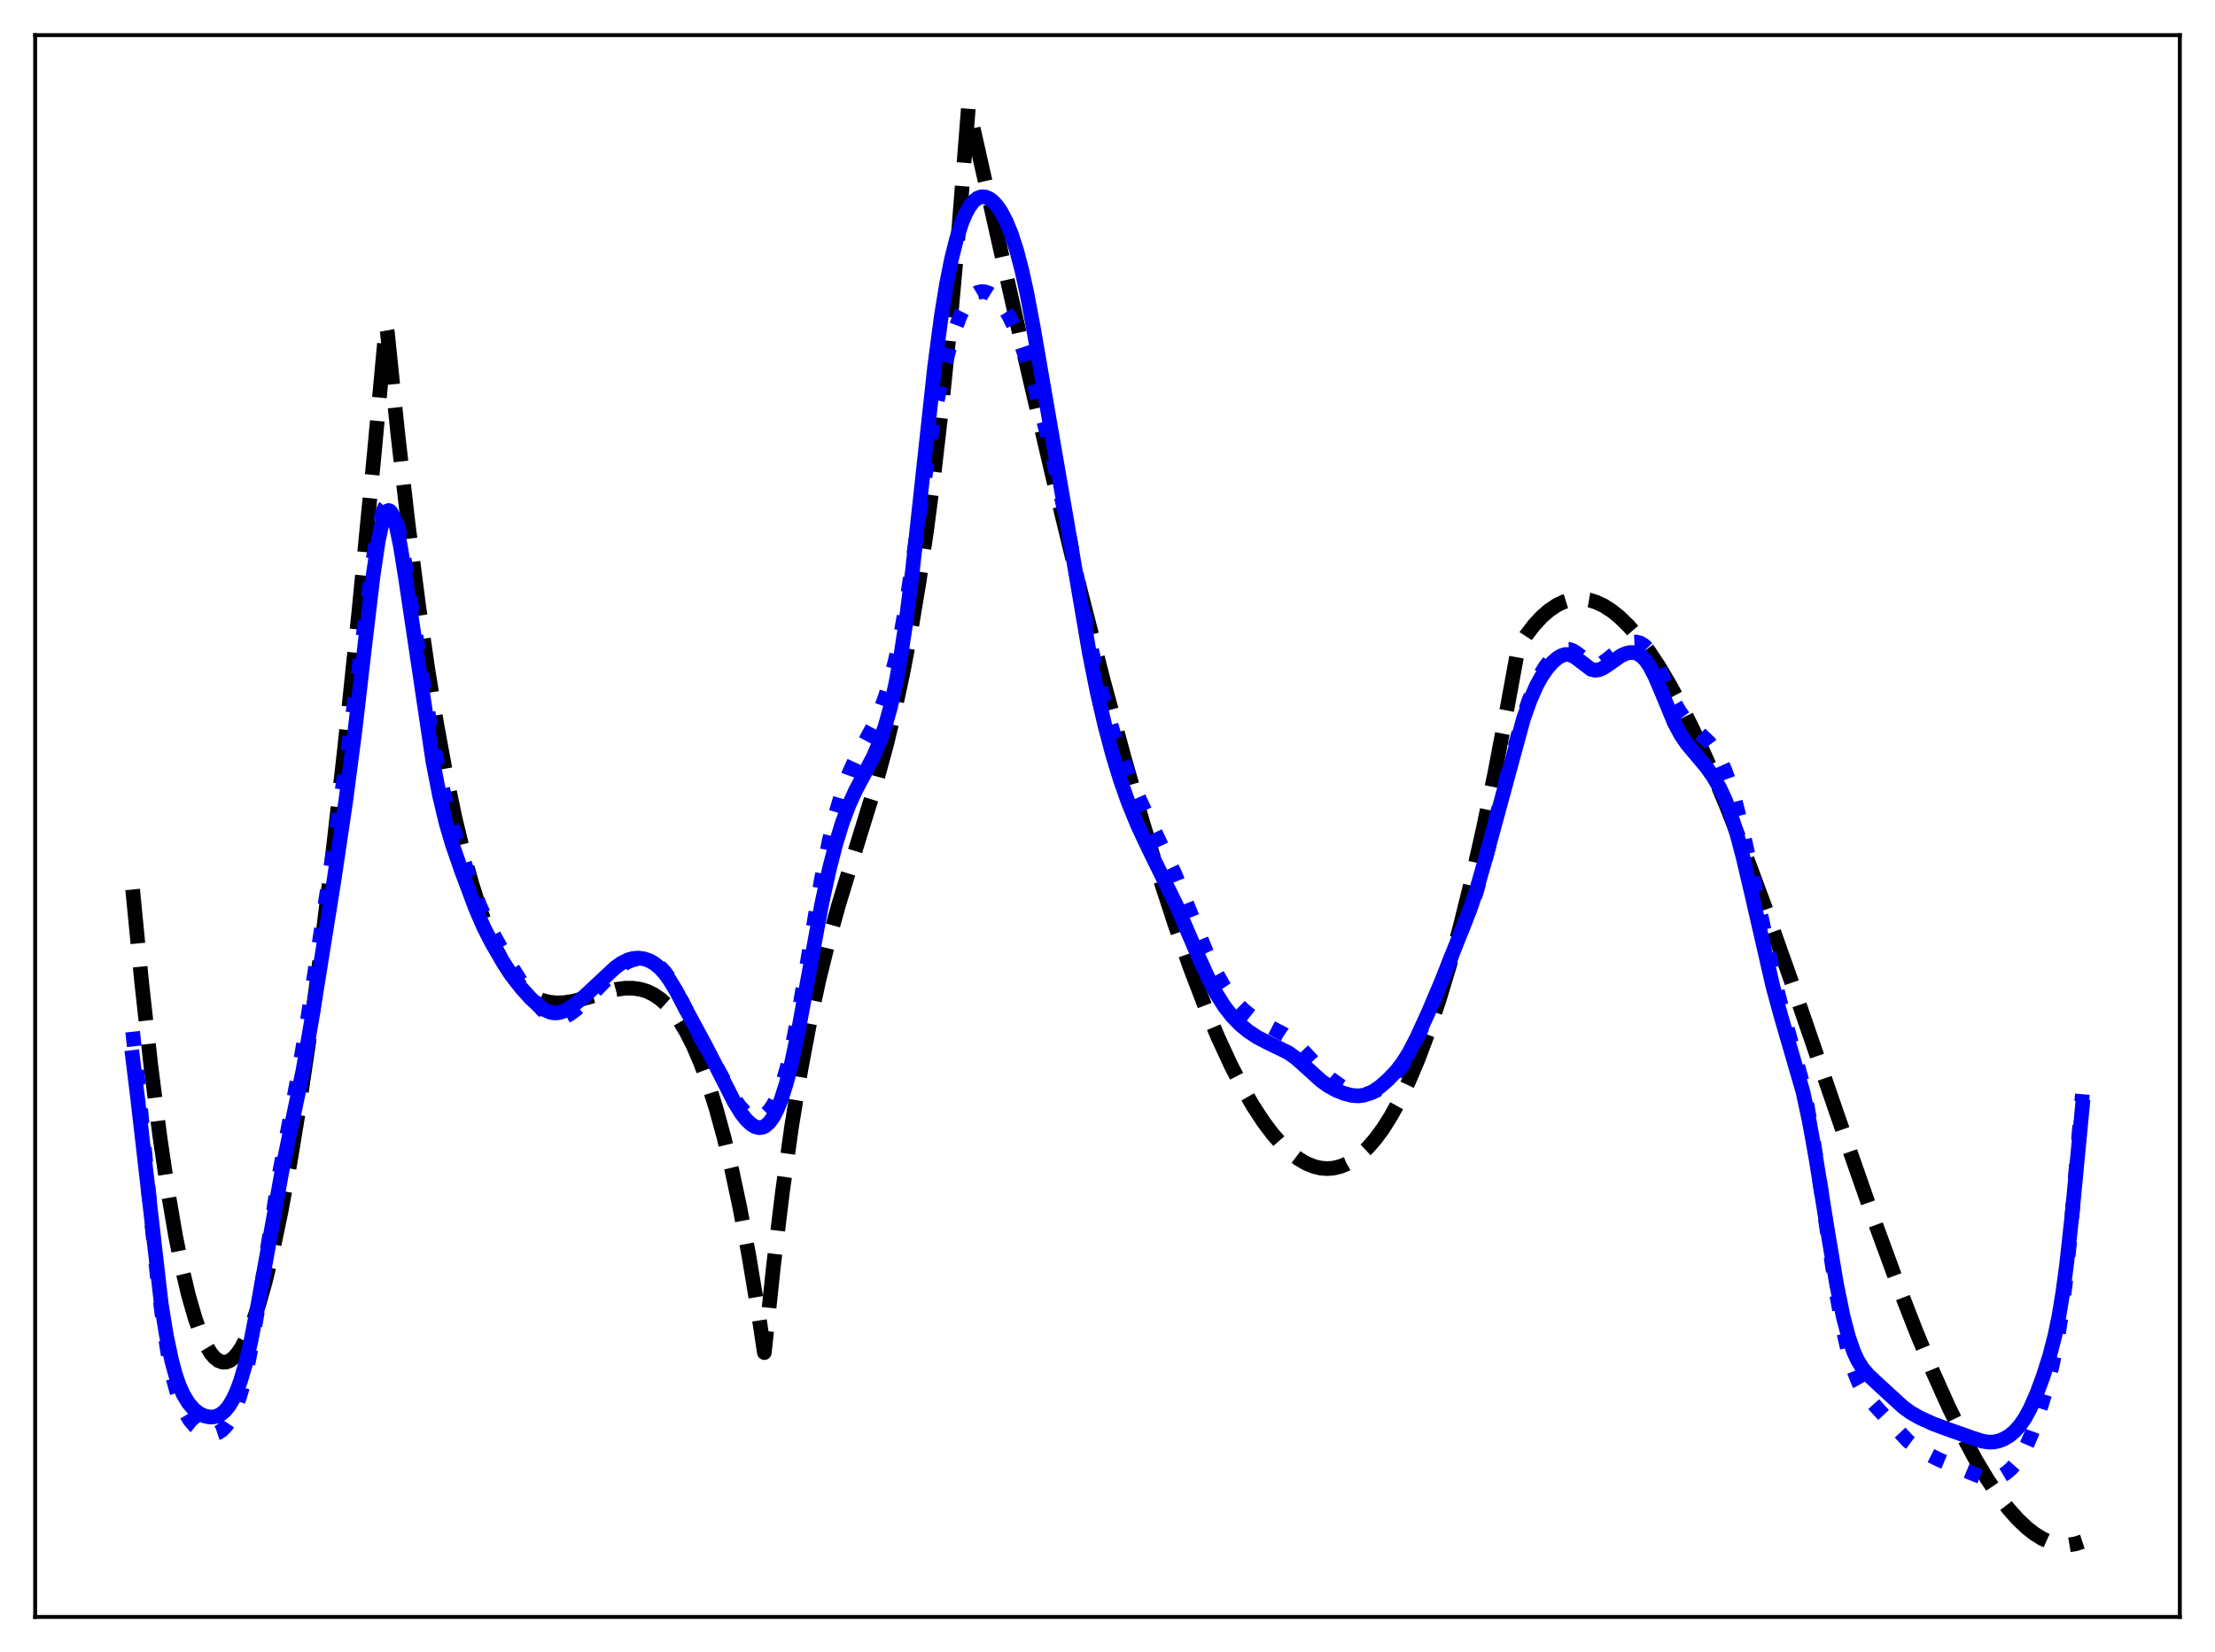 <?xml version="1.0" encoding="utf-8" standalone="no"?>
<!DOCTYPE svg PUBLIC "-//W3C//DTD SVG 1.1//EN"
  "http://www.w3.org/Graphics/SVG/1.1/DTD/svg11.dtd">
<svg xmlns:xlink="http://www.w3.org/1999/xlink" width="453.6pt" height="338.4pt" viewBox="0 0 453.6 338.4" xmlns="http://www.w3.org/2000/svg" version="1.1">
 <defs>
  <style type="text/css">*{stroke-linejoin: round; stroke-linecap: butt}</style>
 </defs>
 <g id="figure_1">
  <g id="patch_1">
   <path d="M 0 338.4 
L 453.6 338.4 
L 453.6 0 
L 0 0 
z
" style="fill: #ffffff"/>
  </g>
  <g id="axes_1">
   <g id="patch_2">
    <path d="M 7.2 331.2 
L 446.4 331.2 
L 446.4 7.2 
L 7.2 7.2 
z
" style="fill: #ffffff"/>
   </g>
   <g id="matplotlib.axis_1"/>
   <g id="matplotlib.axis_2"/>
   <g id="line2d_1">
    <path d="M 27.164 182.196 
L 29.027 201.347 
L 30.89 218.229 
L 32.753 232.904 
L 34.351 243.773 
L 35.948 253.105 
L 37.279 259.736 
L 38.609 265.349 
L 39.94 269.967 
L 41.005 272.961 
L 42.07 275.343 
L 43.135 277.126 
L 43.933 278.077 
L 44.732 278.702 
L 45.53 279.006 
L 46.329 278.995 
L 47.127 278.672 
L 47.926 278.043 
L 48.724 277.113 
L 49.523 275.886 
L 50.588 273.798 
L 51.652 271.203 
L 52.983 267.264 
L 54.314 262.573 
L 55.911 255.985 
L 57.508 248.386 
L 59.372 238.296 
L 61.235 226.946 
L 63.364 212.511 
L 65.494 196.603 
L 67.889 177.062 
L 70.551 153.462 
L 73.479 125.414 
L 76.673 92.597 
L 79.069 66.646 
L 79.335 68.108 
L 81.465 88.854 
L 83.594 107.445 
L 85.724 123.994 
L 87.587 136.889 
L 89.45 148.386 
L 91.313 158.561 
L 93.177 167.49 
L 95.04 175.25 
L 96.637 181.029 
L 98.234 186.053 
L 99.831 190.372 
L 101.428 194.033 
L 103.025 197.085 
L 104.356 199.197 
L 105.687 200.948 
L 107.018 202.364 
L 108.349 203.475 
L 109.68 204.307 
L 111.011 204.889 
L 112.342 205.249 
L 113.939 205.428 
L 115.536 205.374 
L 117.399 205.084 
L 119.795 204.467 
L 126.183 202.666 
L 128.047 202.42 
L 129.644 202.418 
L 131.241 202.658 
L 132.572 203.079 
L 133.903 203.731 
L 135.233 204.64 
L 136.564 205.835 
L 137.895 207.345 
L 139.226 209.196 
L 140.557 211.417 
L 141.888 214.036 
L 143.485 217.743 
L 145.082 222.112 
L 146.679 227.19 
L 148.276 233.025 
L 149.873 239.667 
L 151.471 247.163 
L 153.334 257.052 
L 155.197 268.246 
L 156.528 277.06 
L 158.391 259.375 
L 160.255 244.014 
L 162.118 230.723 
L 163.981 219.247 
L 165.844 209.331 
L 167.708 200.72 
L 169.571 193.159 
L 171.7 185.477 
L 174.362 176.755 
L 179.42 160.355 
L 181.549 152.527 
L 183.412 144.788 
L 185.009 137.289 
L 186.607 128.824 
L 188.204 119.23 
L 189.801 108.349 
L 191.398 96.018 
L 192.995 82.078 
L 194.592 66.368 
L 196.455 45.589 
L 198.319 21.927 
L 199.916 29.012 
L 209.498 71.554 
L 215.887 98.943 
L 221.21 120.822 
L 226.001 139.568 
L 230.26 155.333 
L 233.987 168.334 
L 237.447 179.667 
L 240.641 189.44 
L 243.836 198.497 
L 246.764 206.128 
L 249.425 212.473 
L 252.087 218.223 
L 254.483 222.864 
L 256.612 226.547 
L 258.742 229.798 
L 260.605 232.276 
L 262.468 234.401 
L 264.332 236.162 
L 265.929 237.375 
L 267.526 238.307 
L 269.123 238.952 
L 270.454 239.266 
L 271.785 239.371 
L 273.116 239.265 
L 274.447 238.944 
L 275.777 238.404 
L 277.108 237.642 
L 278.439 236.653 
L 280.036 235.162 
L 281.633 233.333 
L 283.231 231.16 
L 284.828 228.637 
L 286.691 225.24 
L 288.554 221.348 
L 290.417 216.948 
L 292.547 211.287 
L 294.676 204.936 
L 296.806 197.878 
L 298.935 190.1 
L 301.331 180.469 
L 303.727 169.884 
L 306.122 158.323 
L 308.784 144.308 
L 310.913 132.636 
L 312.511 130.18 
L 314.108 128.09 
L 315.705 126.354 
L 317.302 124.964 
L 318.899 123.91 
L 320.23 123.282 
L 321.561 122.874 
L 322.892 122.682 
L 324.223 122.7 
L 325.553 122.922 
L 326.884 123.344 
L 328.481 124.104 
L 330.079 125.133 
L 331.676 126.421 
L 333.539 128.238 
L 335.402 130.38 
L 337.532 133.206 
L 339.661 136.413 
L 342.057 140.449 
L 344.719 145.425 
L 347.38 150.878 
L 350.308 157.372 
L 353.503 164.982 
L 357.229 174.454 
L 361.488 185.913 
L 366.812 200.921 
L 376.394 228.777 
L 383.581 249.335 
L 388.372 262.394 
L 392.365 272.663 
L 395.825 280.988 
L 399.02 288.109 
L 401.948 294.094 
L 404.609 299.034 
L 407.005 303.034 
L 409.135 306.207 
L 411.264 308.996 
L 413.127 311.105 
L 414.991 312.888 
L 416.588 314.145 
L 418.185 315.141 
L 419.782 315.868 
L 421.113 316.26 
L 422.444 316.453 
L 423.775 316.44 
L 425.105 316.217 
L 426.436 315.777 
L 426.436 315.777 
" clip-path="url(#pcde09d7e48)" style="fill: none; stroke-dasharray: 11.1,4.8; stroke-dashoffset: 0; stroke: #000000; stroke-width: 3"/>
   </g>
   <g id="line2d_2">
    <path d="M 27.164 211.331 
L 28.228 221.1 
L 30.624 246.191 
L 32.221 261.624 
L 33.286 270.169 
L 34.351 277.012 
L 35.415 282.184 
L 36.214 285.112 
L 37.012 287.383 
L 37.811 289.145 
L 38.876 290.9 
L 39.94 292.148 
L 41.005 292.999 
L 42.07 293.523 
L 43.135 293.744 
L 43.933 293.696 
L 44.732 293.428 
L 45.53 292.897 
L 46.329 292.055 
L 47.127 290.853 
L 47.926 289.242 
L 48.724 287.173 
L 49.523 284.593 
L 50.588 280.282 
L 51.652 274.946 
L 52.983 267.024 
L 57.242 240.215 
L 59.372 229.219 
L 61.235 219.357 
L 63.098 208.071 
L 68.422 173.133 
L 71.35 153.026 
L 73.479 136.977 
L 76.407 114.562 
L 77.472 108.365 
L 78.271 105.166 
L 78.803 103.857 
L 79.335 103.253 
L 79.601 103.218 
L 79.868 103.361 
L 80.4 104.162 
L 80.932 105.608 
L 81.731 108.831 
L 82.796 114.618 
L 84.393 124.949 
L 87.321 143.937 
L 89.184 154.556 
L 90.515 161.005 
L 91.846 166.366 
L 93.443 171.726 
L 96.371 180.494 
L 98.234 185.456 
L 99.831 189.026 
L 101.695 192.601 
L 104.889 198.206 
L 107.284 202.008 
L 109.414 204.958 
L 111.011 206.8 
L 112.076 207.735 
L 113.14 208.343 
L 113.939 208.551 
L 114.737 208.541 
L 115.536 208.329 
L 116.601 207.783 
L 117.932 206.799 
L 119.795 205.115 
L 122.723 202.135 
L 125.917 198.869 
L 127.248 197.783 
L 128.579 196.989 
L 129.644 196.586 
L 130.708 196.392 
L 131.773 196.406 
L 132.838 196.638 
L 133.903 197.115 
L 134.967 197.878 
L 136.032 198.973 
L 137.097 200.422 
L 138.428 202.688 
L 140.557 206.916 
L 143.219 212.098 
L 150.14 224.71 
L 151.471 226.597 
L 152.535 227.749 
L 153.6 228.532 
L 154.399 228.854 
L 155.197 228.93 
L 155.996 228.736 
L 156.794 228.243 
L 157.593 227.421 
L 158.391 226.233 
L 159.19 224.642 
L 159.988 222.611 
L 161.053 219.152 
L 162.118 214.792 
L 163.449 208.132 
L 165.046 198.832 
L 168.24 179.931 
L 169.837 172.051 
L 171.168 166.6 
L 172.499 162.117 
L 173.83 158.491 
L 175.161 155.553 
L 177.024 152.114 
L 178.887 148.653 
L 180.218 145.667 
L 181.283 142.755 
L 182.348 139.244 
L 183.412 135.012 
L 184.477 129.944 
L 185.808 122.351 
L 187.405 111.664 
L 190.599 89.689 
L 191.93 82.133 
L 193.261 75.839 
L 194.592 70.655 
L 195.657 67.232 
L 196.721 64.456 
L 197.786 62.345 
L 198.585 61.195 
L 199.383 60.395 
L 200.182 59.917 
L 200.98 59.727 
L 201.779 59.791 
L 202.577 60.081 
L 203.376 60.581 
L 204.441 61.559 
L 205.505 62.899 
L 206.57 64.626 
L 207.635 66.766 
L 208.966 70.04 
L 210.297 73.95 
L 211.894 79.35 
L 214.023 87.39 
L 216.153 96.217 
L 218.016 104.904 
L 220.412 117.444 
L 222.807 129.771 
L 224.404 136.932 
L 226.268 144.205 
L 228.131 150.549 
L 229.728 155.239 
L 231.325 159.275 
L 233.455 163.97 
L 240.641 179.097 
L 243.836 187.098 
L 247.03 194.963 
L 248.893 198.954 
L 250.49 201.801 
L 251.821 203.757 
L 253.152 205.377 
L 254.749 206.958 
L 256.346 208.228 
L 258.209 209.418 
L 260.605 210.646 
L 263.001 211.897 
L 264.332 212.815 
L 265.663 213.978 
L 267.526 215.951 
L 270.72 219.401 
L 272.583 221.027 
L 274.447 222.354 
L 276.31 223.41 
L 277.641 223.925 
L 278.705 224.129 
L 279.77 224.105 
L 280.835 223.84 
L 281.9 223.343 
L 283.231 222.447 
L 284.828 221.055 
L 286.159 219.616 
L 287.489 217.808 
L 288.82 215.535 
L 290.417 212.269 
L 293.345 205.619 
L 296.007 199.086 
L 302.129 183.337 
L 303.46 178.837 
L 305.59 170.648 
L 309.583 155.21 
L 311.712 147.668 
L 313.043 143.617 
L 314.374 140.299 
L 315.439 138.181 
L 316.503 136.476 
L 317.568 135.11 
L 318.633 134.046 
L 319.697 133.31 
L 320.496 133.023 
L 321.295 133.004 
L 322.093 133.268 
L 322.892 133.782 
L 325.82 136.067 
L 326.618 136.254 
L 327.417 136.138 
L 328.215 135.755 
L 329.28 134.959 
L 332.474 132.343 
L 333.539 131.782 
L 334.337 131.548 
L 335.136 131.517 
L 335.935 131.732 
L 336.733 132.233 
L 337.532 133.05 
L 338.33 134.189 
L 339.395 136.162 
L 340.992 139.733 
L 342.855 143.803 
L 343.92 145.677 
L 344.985 147.151 
L 346.316 148.559 
L 350.042 152.12 
L 351.107 153.567 
L 352.172 155.411 
L 353.236 157.752 
L 354.301 160.668 
L 355.366 164.186 
L 356.697 169.382 
L 358.56 177.792 
L 363.617 201.589 
L 365.215 207.733 
L 368.941 221.178 
L 370.006 226.103 
L 371.337 233.467 
L 372.934 243.824 
L 376.128 265.214 
L 377.459 272.46 
L 378.524 277.082 
L 379.588 280.64 
L 380.653 283.259 
L 381.718 285.158 
L 382.783 286.594 
L 384.912 288.948 
L 390.768 295.214 
L 392.365 296.405 
L 394.495 297.688 
L 397.156 299.025 
L 400.883 300.561 
L 406.473 302.846 
L 407.537 302.943 
L 408.602 302.805 
L 409.667 302.418 
L 410.732 301.784 
L 411.796 300.89 
L 412.861 299.697 
L 413.926 298.135 
L 414.991 296.136 
L 416.055 293.669 
L 417.386 289.97 
L 418.983 284.73 
L 420.314 279.481 
L 421.379 274.144 
L 422.177 269.048 
L 422.976 262.728 
L 424.041 252.259 
L 425.638 233.527 
L 426.436 224.131 
L 426.436 224.131 
" clip-path="url(#pcde09d7e48)" style="fill: none; stroke-dasharray: 3,4.95; stroke-dashoffset: 0; stroke: #0000ff; stroke-width: 3"/>
   </g>
   <g id="line2d_3">
    <path d="M 27.164 216.605 
L 28.228 225.285 
L 33.02 267.052 
L 34.084 273.608 
L 35.149 278.686 
L 35.948 281.609 
L 36.746 283.892 
L 37.545 285.662 
L 38.609 287.414 
L 39.674 288.647 
L 40.739 289.487 
L 41.804 290.009 
L 42.868 290.251 
L 43.667 290.246 
L 44.465 290.057 
L 45.264 289.65 
L 46.063 288.985 
L 46.861 288.019 
L 47.66 286.706 
L 48.458 285.002 
L 49.257 282.857 
L 50.321 279.234 
L 51.386 274.687 
L 52.717 267.811 
L 57.775 239.688 
L 62.033 219.327 
L 63.897 208.462 
L 68.422 180.175 
L 70.817 163.979 
L 72.681 149.719 
L 74.81 131.318 
L 76.407 117.904 
L 77.472 110.763 
L 78.271 107.014 
L 78.803 105.438 
L 79.335 104.655 
L 79.601 104.564 
L 79.868 104.673 
L 80.134 104.977 
L 80.666 106.143 
L 81.199 107.996 
L 81.997 111.863 
L 83.062 118.479 
L 88.652 155.997 
L 89.983 162.843 
L 91.313 168.454 
L 92.644 172.989 
L 94.508 178.379 
L 97.436 186.186 
L 99.033 189.867 
L 100.63 193.013 
L 102.759 196.667 
L 104.889 199.915 
L 106.752 202.367 
L 108.615 204.433 
L 110.212 205.899 
L 111.543 206.833 
L 112.608 207.31 
L 113.407 207.477 
L 114.205 207.467 
L 115.27 207.191 
L 116.335 206.66 
L 117.665 205.743 
L 119.795 203.972 
L 122.723 201.238 
L 125.917 198.254 
L 127.248 197.29 
L 128.579 196.623 
L 129.644 196.327 
L 130.708 196.245 
L 131.773 196.372 
L 132.838 196.715 
L 133.903 197.29 
L 134.967 198.128 
L 136.032 199.26 
L 137.097 200.699 
L 138.428 202.886 
L 140.823 207.41 
L 144.55 214.335 
L 147.212 219.497 
L 150.406 225.8 
L 151.737 227.961 
L 152.801 229.335 
L 153.866 230.334 
L 154.665 230.802 
L 155.463 230.991 
L 156.262 230.865 
L 156.794 230.587 
L 157.593 229.856 
L 158.391 228.723 
L 159.19 227.168 
L 159.988 225.174 
L 161.053 221.813 
L 162.118 217.641 
L 163.449 211.376 
L 165.312 201.253 
L 168.24 185.336 
L 169.837 177.999 
L 171.168 172.841 
L 172.499 168.52 
L 173.83 164.955 
L 175.161 162.011 
L 177.024 158.502 
L 178.887 154.919 
L 180.218 151.79 
L 181.283 148.69 
L 182.348 144.875 
L 183.412 140.153 
L 184.477 134.336 
L 185.542 127.288 
L 186.873 116.748 
L 188.736 99.611 
L 191.398 75.122 
L 192.729 65.021 
L 193.793 58.404 
L 194.858 53.05 
L 195.923 48.813 
L 196.988 45.546 
L 197.786 43.664 
L 198.585 42.232 
L 199.383 41.217 
L 200.182 40.588 
L 200.98 40.309 
L 201.779 40.347 
L 202.577 40.675 
L 203.376 41.28 
L 204.175 42.159 
L 204.973 43.32 
L 206.038 45.333 
L 207.103 47.933 
L 208.167 51.204 
L 209.232 55.241 
L 210.297 60.091 
L 211.628 67.178 
L 219.879 114.947 
L 223.073 133.715 
L 224.671 141.721 
L 226.268 148.632 
L 227.865 154.64 
L 229.462 159.856 
L 231.059 164.37 
L 232.922 168.937 
L 235.052 173.488 
L 240.908 185.423 
L 245.167 195.367 
L 247.562 200.626 
L 249.159 203.653 
L 250.756 206.175 
L 252.353 208.215 
L 253.951 209.855 
L 255.548 211.182 
L 257.411 212.423 
L 259.54 213.539 
L 263.799 215.605 
L 265.396 216.741 
L 267.26 218.398 
L 270.454 221.311 
L 272.051 222.45 
L 273.648 223.324 
L 275.245 223.972 
L 276.842 224.38 
L 278.173 224.475 
L 279.238 224.343 
L 280.303 224.003 
L 281.367 223.456 
L 282.698 222.519 
L 284.295 221.117 
L 285.892 219.443 
L 287.223 217.733 
L 288.554 215.613 
L 290.151 212.527 
L 292.547 207.279 
L 295.209 200.986 
L 301.065 186.206 
L 302.396 182.204 
L 303.993 176.636 
L 311.978 147.252 
L 313.309 143.488 
L 314.64 140.454 
L 315.705 138.53 
L 316.769 136.983 
L 317.834 135.749 
L 318.899 134.812 
L 319.697 134.328 
L 320.496 134.07 
L 321.295 134.072 
L 322.093 134.346 
L 322.892 134.857 
L 325.82 137.093 
L 326.618 137.29 
L 327.417 137.206 
L 328.215 136.877 
L 329.28 136.185 
L 331.942 134.317 
L 333.007 133.838 
L 333.805 133.658 
L 334.604 133.67 
L 335.402 133.916 
L 336.201 134.436 
L 336.999 135.264 
L 337.798 136.417 
L 338.863 138.44 
L 340.193 141.559 
L 342.855 147.99 
L 344.186 150.498 
L 345.517 152.443 
L 347.38 154.656 
L 349.51 157.204 
L 350.841 159.089 
L 352.172 161.392 
L 353.236 163.665 
L 354.301 166.419 
L 355.632 170.614 
L 356.963 175.606 
L 358.826 183.56 
L 363.085 202.13 
L 364.682 208.004 
L 369.207 223.582 
L 370.538 229.787 
L 371.869 237.161 
L 374.265 252.148 
L 376.128 263.192 
L 377.459 269.67 
L 378.524 273.746 
L 379.588 276.836 
L 380.387 278.58 
L 381.452 280.306 
L 382.516 281.567 
L 384.113 283.058 
L 387.308 286.003 
L 389.703 288.188 
L 391.3 289.357 
L 393.164 290.409 
L 395.825 291.621 
L 398.753 292.711 
L 403.811 294.501 
L 405.94 295.197 
L 407.271 295.401 
L 408.336 295.365 
L 409.401 295.13 
L 410.465 294.694 
L 411.53 294.047 
L 412.595 293.159 
L 413.66 291.968 
L 414.724 290.408 
L 415.789 288.434 
L 417.12 285.397 
L 418.451 281.795 
L 419.782 277.576 
L 420.847 273.434 
L 421.645 269.552 
L 422.444 264.72 
L 423.242 258.745 
L 424.307 248.999 
L 426.436 226.666 
L 426.436 226.666 
" clip-path="url(#pcde09d7e48)" style="fill: none; stroke: #0000ff; stroke-width: 3; stroke-linecap: square"/>
   </g>
   <g id="patch_3">
    <path d="M 7.2 331.2 
L 7.2 7.2 
" style="fill: none; stroke: #000000; stroke-width: 0.8; stroke-linejoin: miter; stroke-linecap: square"/>
   </g>
   <g id="patch_4">
    <path d="M 446.4 331.2 
L 446.4 7.2 
" style="fill: none; stroke: #000000; stroke-width: 0.8; stroke-linejoin: miter; stroke-linecap: square"/>
   </g>
   <g id="patch_5">
    <path d="M 7.2 331.2 
L 446.4 331.2 
" style="fill: none; stroke: #000000; stroke-width: 0.8; stroke-linejoin: miter; stroke-linecap: square"/>
   </g>
   <g id="patch_6">
    <path d="M 7.2 7.2 
L 446.4 7.2 
" style="fill: none; stroke: #000000; stroke-width: 0.8; stroke-linejoin: miter; stroke-linecap: square"/>
   </g>
  </g>
 </g>
 <defs>
  <clipPath id="pcde09d7e48">
   <rect x="7.2" y="7.2" width="439.2" height="324"/>
  </clipPath>
 </defs>
</svg>
